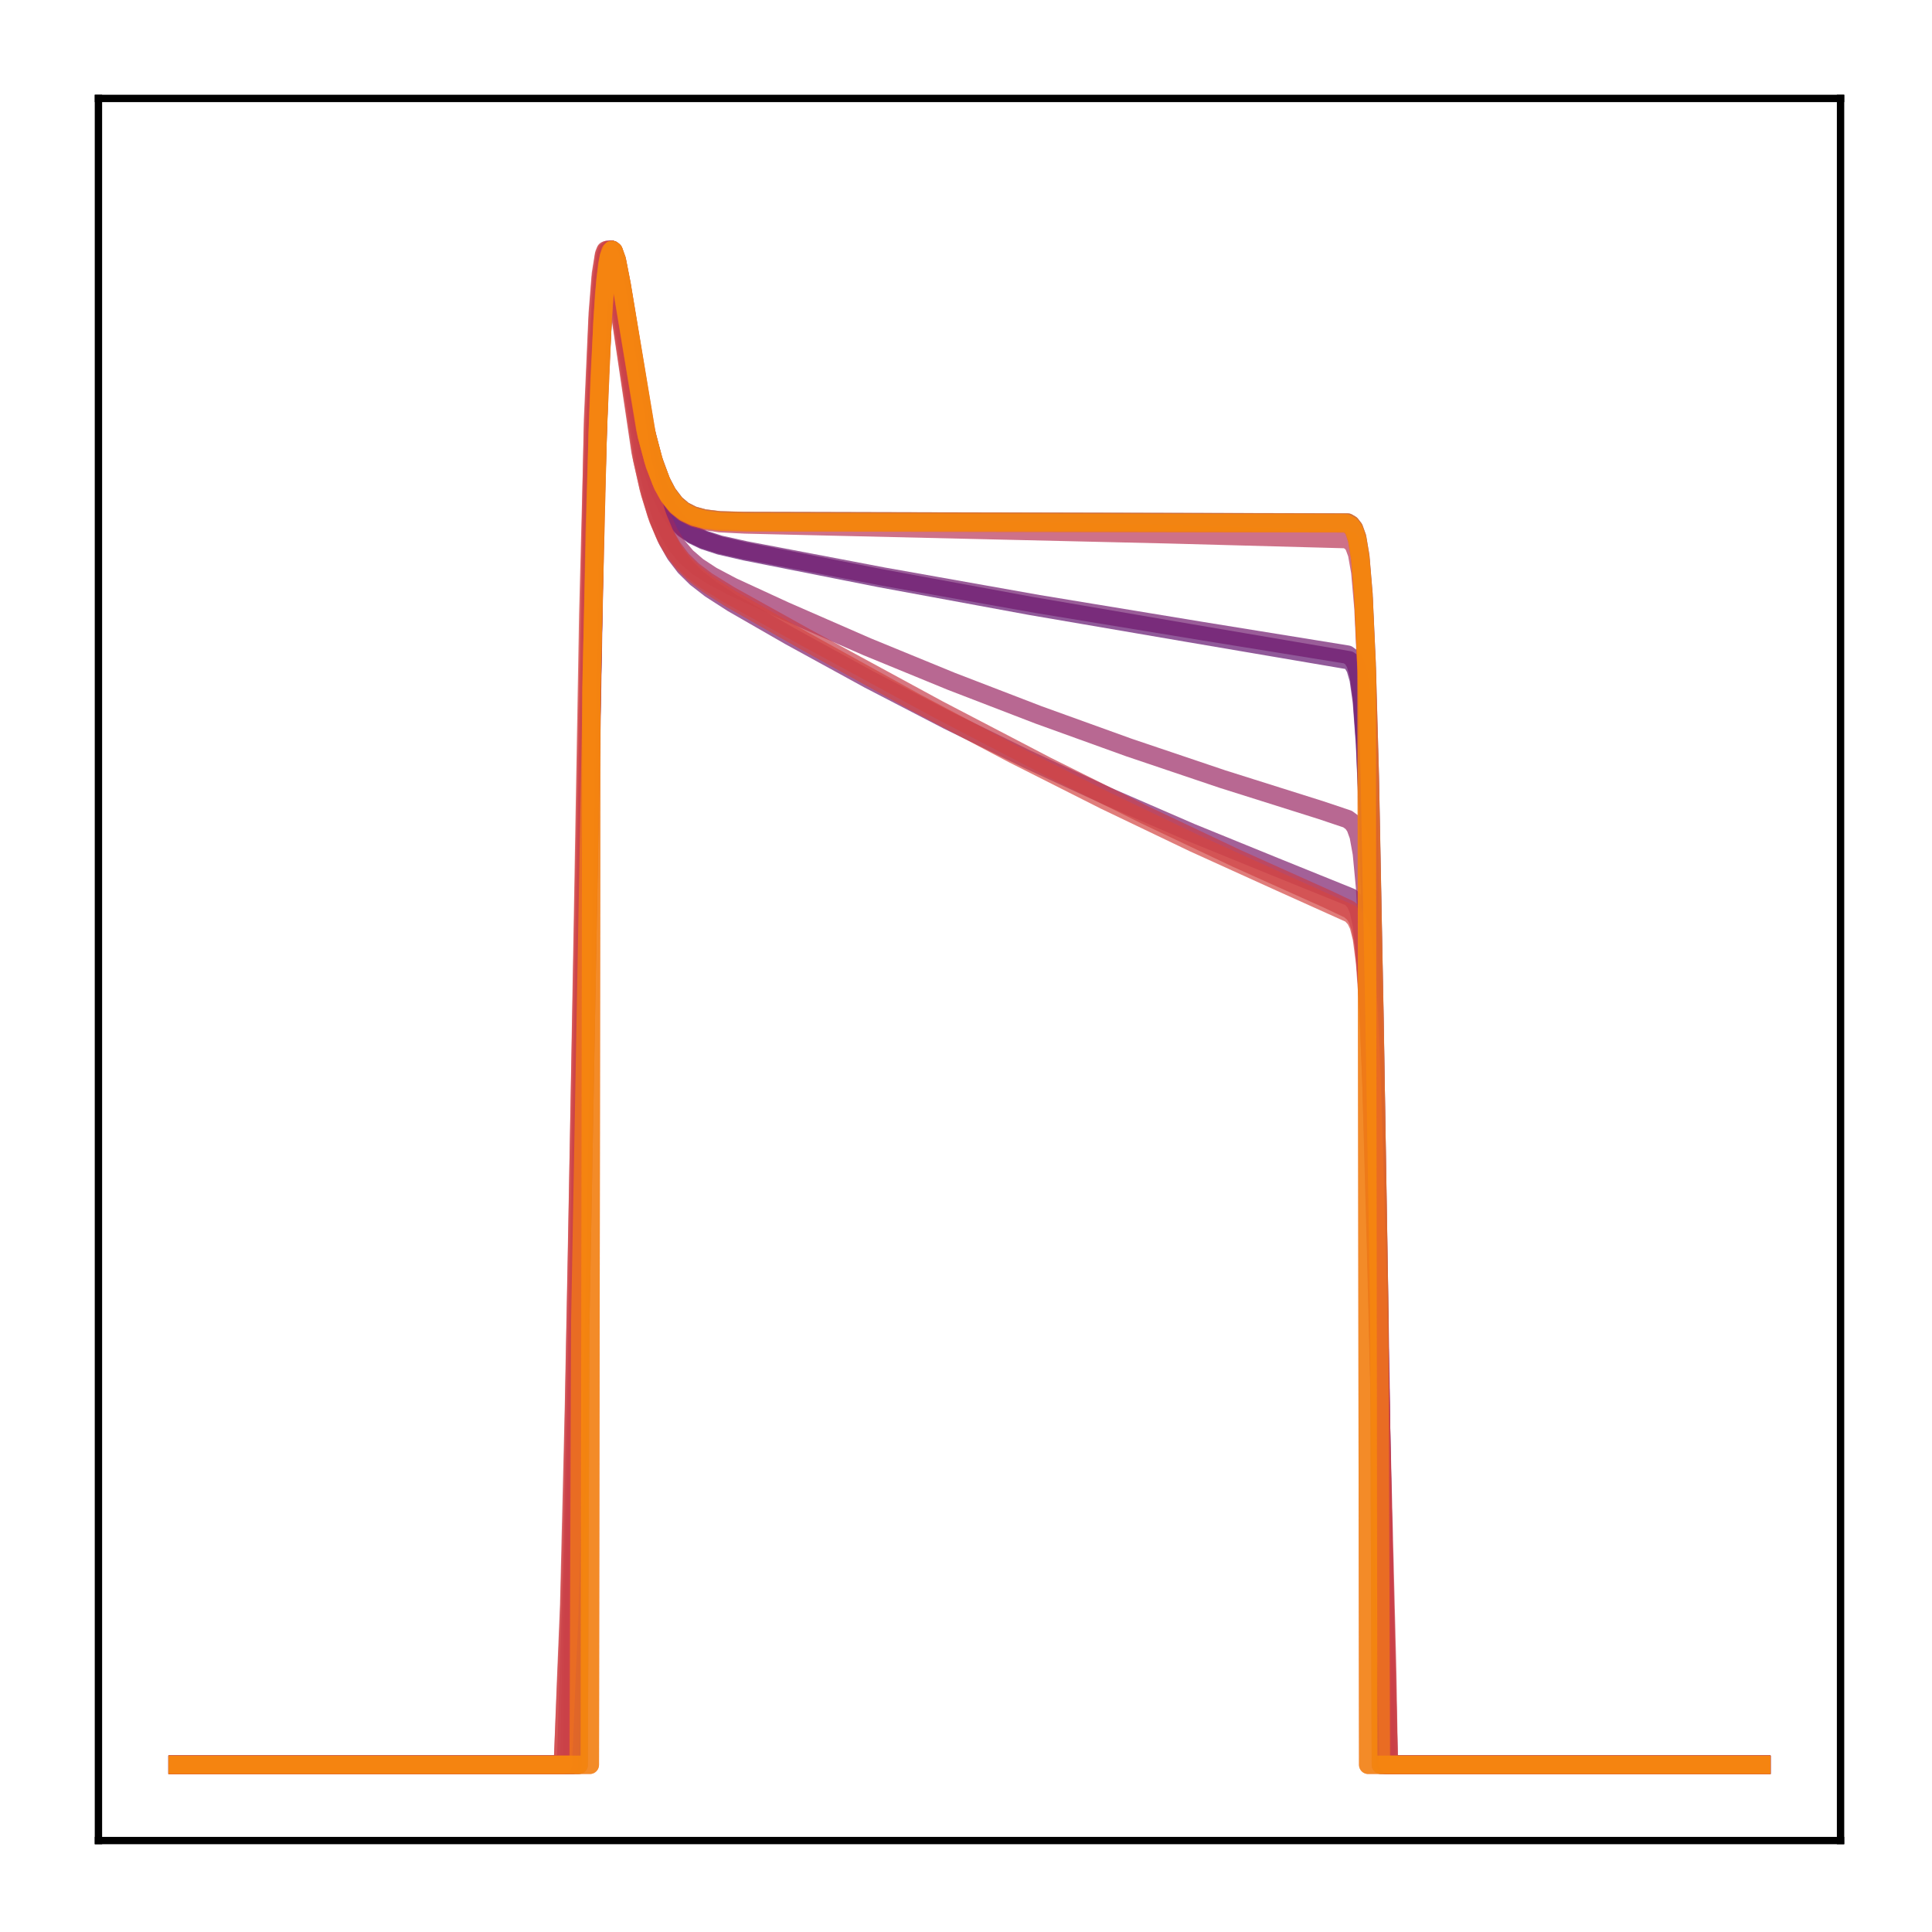 <?xml version="1.0" encoding="utf-8" standalone="no"?>
<!DOCTYPE svg PUBLIC "-//W3C//DTD SVG 1.1//EN"
  "http://www.w3.org/Graphics/SVG/1.1/DTD/svg11.dtd">
<!-- Created with matplotlib (http://matplotlib.org/) -->
<svg height="210pt" version="1.1" viewBox="0 0 210 210" width="210pt" xmlns="http://www.w3.org/2000/svg" xmlns:xlink="http://www.w3.org/1999/xlink">
 <defs>
  <style type="text/css">
*{stroke-linecap:butt;stroke-linejoin:round;}
  </style>
 </defs>
 <g id="figure_1">
  <g id="patch_1">
   <path d="M 0 210.76 
L 210.76 210.76 
L 210.76 0 
L 0 0 
z
" style="fill:#ffffff;"/>
  </g>
  <g id="axes_1">
   <g id="patch_2">
    <path d="M 10.7 200.06 
L 200.06 200.06 
L 200.06 10.7 
L 10.7 10.7 
z
" style="fill:#ffffff;"/>
   </g>
   <g id="matplotlib.axis_1"/>
   <g id="matplotlib.axis_2"/>
   <g id="line2d_1">
    <path clip-path="url(#pa60ad2971b)" d="M 19.307 191.827 
L 62.904 191.827 
L 63.076 143.921 
L 64.627 58.253 
L 65.144 41.676 
L 65.661 32.059 
L 66.005 28.748 
L 66.35 27.322 
L 66.522 27.166 
L 66.695 27.309 
L 67.039 28.302 
L 67.556 30.964 
L 70.141 46.634 
L 71.003 49.971 
L 71.864 52.315 
L 72.553 53.631 
L 73.415 54.763 
L 74.277 55.492 
L 75.311 56.022 
L 76.517 56.356 
L 78.24 56.567 
L 80.825 56.637 
L 146.478 56.805 
L 146.822 57.007 
L 147.167 57.454 
L 147.512 58.423 
L 147.856 60.475 
L 148.201 64.594 
L 148.546 72.16 
L 148.89 84.372 
L 149.407 111.126 
L 149.924 142.736 
L 150.096 191.827 
L 191.453 191.827 
L 191.453 191.827 
" style="fill:none;opacity:0.7;stroke:#420a68;stroke-linecap:square;stroke-width:2;"/>
   </g>
   <g id="line2d_2">
    <path clip-path="url(#pa60ad2971b)" d="M 19.307 191.827 
L 62.214 191.827 
L 62.387 172.68 
L 62.904 149.963 
L 64.799 49.608 
L 65.316 36.348 
L 65.833 29.436 
L 66.178 27.516 
L 66.35 27.173 
L 66.522 27.166 
L 66.695 27.443 
L 67.039 28.661 
L 67.556 31.577 
L 69.969 47.009 
L 70.83 50.704 
L 71.692 53.37 
L 72.553 55.236 
L 73.415 56.527 
L 74.277 57.421 
L 75.311 58.156 
L 76.517 58.735 
L 78.24 59.299 
L 80.997 59.935 
L 95.644 62.835 
L 112.014 65.856 
L 129.246 68.807 
L 146.65 71.77 
L 146.995 72.064 
L 147.339 72.645 
L 147.684 73.836 
L 148.029 76.259 
L 148.373 80.937 
L 148.718 89.121 
L 149.235 109.346 
L 150.441 172.15 
L 150.613 191.827 
L 191.453 191.827 
L 191.453 191.827 
" style="fill:none;opacity:0.7;stroke:#61136e;stroke-linecap:square;stroke-width:2;"/>
   </g>
   <g id="line2d_3">
    <path clip-path="url(#pa60ad2971b)" d="M 19.307 191.827 
L 62.214 191.827 
L 62.387 172.752 
L 62.904 150.079 
L 64.799 49.688 
L 65.316 36.398 
L 65.833 29.461 
L 66.178 27.527 
L 66.35 27.178 
L 66.522 27.166 
L 66.695 27.438 
L 67.039 28.648 
L 67.556 31.555 
L 69.969 46.964 
L 70.83 50.654 
L 71.692 53.314 
L 72.553 55.175 
L 73.415 56.459 
L 74.277 57.347 
L 75.311 58.075 
L 76.517 58.644 
L 78.24 59.195 
L 80.997 59.81 
L 95.989 62.668 
L 112.876 65.667 
L 130.625 68.59 
L 146.478 71.155 
L 146.995 71.54 
L 147.339 72.123 
L 147.684 73.321 
L 148.029 75.759 
L 148.373 80.467 
L 148.718 88.701 
L 149.235 109.038 
L 150.441 172.12 
L 150.613 191.827 
L 191.453 191.827 
L 191.453 191.827 
" style="fill:none;opacity:0.7;stroke:#6f196e;stroke-linecap:square;stroke-width:2;"/>
   </g>
   <g id="line2d_4">
    <path clip-path="url(#pa60ad2971b)" d="M 19.307 191.827 
L 61.525 191.827 
L 61.87 180.166 
L 62.214 170.044 
L 62.731 145.86 
L 64.455 52.594 
L 64.971 37.993 
L 65.488 30.118 
L 65.833 27.777 
L 66.005 27.286 
L 66.178 27.166 
L 66.35 27.363 
L 66.695 28.51 
L 67.212 31.49 
L 69.969 50.118 
L 70.83 53.897 
L 71.692 56.691 
L 72.553 58.739 
L 73.415 60.256 
L 74.449 61.612 
L 75.655 62.803 
L 77.206 64.006 
L 79.618 65.559 
L 85.822 69.125 
L 94.438 73.846 
L 103.054 78.312 
L 111.67 82.53 
L 120.458 86.586 
L 129.418 90.474 
L 138.551 94.195 
L 146.822 97.54 
L 147.339 98.133 
L 147.684 98.946 
L 148.029 100.52 
L 148.373 103.545 
L 148.718 108.976 
L 149.063 117.624 
L 149.58 136.365 
L 150.958 191.827 
L 191.453 191.827 
L 191.453 191.827 
" style="fill:none;opacity:0.7;stroke:#7d1e6d;stroke-linecap:square;stroke-width:2;"/>
   </g>
   <g id="line2d_5">
    <path clip-path="url(#pa60ad2971b)" d="M 19.307 191.827 
L 61.87 191.827 
L 62.214 174.699 
L 62.731 153.293 
L 64.799 45.956 
L 65.316 34.206 
L 65.661 29.848 
L 66.005 27.669 
L 66.178 27.238 
L 66.35 27.166 
L 66.522 27.399 
L 66.867 28.587 
L 67.384 31.568 
L 70.141 49.739 
L 71.003 53.359 
L 71.864 56.008 
L 72.726 57.923 
L 73.587 59.318 
L 74.621 60.536 
L 75.828 61.575 
L 77.378 62.59 
L 79.618 63.774 
L 85.305 66.395 
L 94.266 70.308 
L 103.398 74.055 
L 112.876 77.704 
L 122.698 81.248 
L 132.865 84.68 
L 143.548 88.048 
L 146.478 89.031 
L 146.995 89.414 
L 147.339 89.912 
L 147.684 90.869 
L 148.029 92.763 
L 148.373 96.41 
L 148.718 102.869 
L 149.235 119.288 
L 150.613 179.561 
L 150.786 191.827 
L 191.453 191.827 
L 191.453 191.827 
" style="fill:none;opacity:0.7;stroke:#9b2964;stroke-linecap:square;stroke-width:2;"/>
   </g>
   <g id="line2d_6">
    <path clip-path="url(#pa60ad2971b)" d="M 19.307 191.827 
L 62.731 191.827 
L 62.904 152.292 
L 64.799 51.265 
L 65.316 37.394 
L 65.833 29.96 
L 66.178 27.753 
L 66.35 27.286 
L 66.522 27.166 
L 66.695 27.34 
L 67.039 28.381 
L 67.556 31.091 
L 70.141 46.804 
L 71.003 50.142 
L 71.864 52.491 
L 72.553 53.815 
L 73.415 54.959 
L 74.277 55.703 
L 75.311 56.254 
L 76.517 56.616 
L 78.24 56.867 
L 80.997 57.005 
L 127.006 58.076 
L 146.305 58.598 
L 146.822 58.853 
L 147.167 59.284 
L 147.512 60.213 
L 147.856 62.173 
L 148.201 66.113 
L 148.546 73.381 
L 148.89 85.186 
L 149.407 111.276 
L 150.096 152.562 
L 150.269 191.827 
L 191.453 191.827 
L 191.453 191.827 
" style="fill:none;opacity:0.7;stroke:#b93556;stroke-linecap:square;stroke-width:2;"/>
   </g>
   <g id="line2d_7">
    <path clip-path="url(#pa60ad2971b)" d="M 19.307 191.827 
L 61.18 191.827 
L 61.525 182.756 
L 61.87 174.351 
L 62.387 152.767 
L 64.455 45.675 
L 64.971 34.043 
L 65.316 29.75 
L 65.661 27.626 
L 65.833 27.217 
L 66.005 27.166 
L 66.178 27.418 
L 66.522 28.638 
L 67.039 31.657 
L 69.624 49.094 
L 70.486 52.976 
L 71.347 55.847 
L 72.209 57.941 
L 73.07 59.481 
L 74.104 60.839 
L 75.311 62.012 
L 76.861 63.178 
L 79.274 64.669 
L 87.545 69.269 
L 102.02 77.131 
L 113.737 83.245 
L 124.421 88.568 
L 134.416 93.303 
L 144.238 97.712 
L 146.65 98.851 
L 147.167 99.289 
L 147.512 99.81 
L 147.856 100.765 
L 148.201 102.601 
L 148.546 106.072 
L 148.89 112.136 
L 149.407 127.305 
L 150.786 181.641 
L 150.958 191.827 
L 191.453 191.827 
L 191.453 191.827 
" style="fill:none;opacity:0.7;stroke:#c73e4c;stroke-linecap:square;stroke-width:2;"/>
   </g>
   <g id="line2d_8">
    <path clip-path="url(#pa60ad2971b)" d="M 19.307 191.827 
L 61.18 191.827 
L 61.525 183.576 
L 61.87 175.753 
L 62.214 163.221 
L 62.731 136.051 
L 63.938 66.811 
L 64.455 47.044 
L 64.971 34.801 
L 65.316 30.185 
L 65.661 27.81 
L 65.833 27.302 
L 66.005 27.166 
L 66.178 27.348 
L 66.522 28.465 
L 67.039 31.404 
L 69.796 49.883 
L 70.658 53.629 
L 71.52 56.394 
L 72.381 58.416 
L 73.243 59.911 
L 74.277 61.242 
L 75.483 62.408 
L 77.034 63.584 
L 79.446 65.107 
L 87.545 69.727 
L 99.435 76.304 
L 110.119 81.962 
L 120.113 87.007 
L 129.763 91.631 
L 139.24 95.93 
L 146.822 99.341 
L 147.339 99.892 
L 147.684 100.609 
L 148.029 101.973 
L 148.373 104.594 
L 148.718 109.372 
L 149.063 117.182 
L 149.58 134.76 
L 150.958 191.827 
L 191.453 191.827 
L 191.453 191.827 
" style="fill:none;opacity:0.7;stroke:#d34743;stroke-linecap:square;stroke-width:2;"/>
   </g>
   <g id="line2d_9">
    <path clip-path="url(#pa60ad2971b)" d="M 19.307 191.827 
L 64.11 191.827 
L 64.282 74.793 
L 64.971 47.063 
L 65.488 34.955 
L 65.833 30.347 
L 66.178 27.918 
L 66.522 27.166 
L 66.695 27.277 
L 67.039 28.224 
L 67.556 30.856 
L 70.313 47.391 
L 71.175 50.552 
L 72.037 52.755 
L 72.726 53.985 
L 73.587 55.039 
L 74.449 55.715 
L 75.483 56.205 
L 76.689 56.513 
L 78.412 56.707 
L 81.169 56.768 
L 146.305 56.886 
L 146.822 57.157 
L 147.167 57.627 
L 147.512 58.646 
L 147.856 60.797 
L 148.201 65.099 
L 148.546 72.948 
L 148.718 191.827 
L 191.453 191.827 
L 191.453 191.827 
" style="fill:none;opacity:0.7;stroke:#de5238;stroke-linecap:square;stroke-width:2;"/>
   </g>
   <g id="line2d_10">
    <path clip-path="url(#pa60ad2971b)" d="M 19.307 191.827 
L 62.904 191.827 
L 63.076 143.561 
L 64.627 58.023 
L 65.144 41.533 
L 65.661 31.986 
L 66.005 28.711 
L 66.35 27.312 
L 66.522 27.166 
L 66.695 27.318 
L 67.039 28.323 
L 67.556 30.996 
L 70.141 46.651 
L 71.003 49.979 
L 71.864 52.317 
L 72.553 53.629 
L 73.415 54.758 
L 74.277 55.484 
L 75.311 56.012 
L 76.517 56.345 
L 78.24 56.555 
L 80.825 56.625 
L 146.478 56.791 
L 146.822 56.991 
L 147.167 57.431 
L 147.512 58.389 
L 147.856 60.415 
L 148.201 64.489 
L 148.546 71.986 
L 148.89 84.114 
L 149.407 110.767 
L 149.924 142.353 
L 150.096 191.827 
L 191.453 191.827 
L 191.453 191.827 
" style="fill:none;opacity:0.7;stroke:#f67e14;stroke-linecap:square;stroke-width:2;"/>
   </g>
   <g id="line2d_11">
    <path clip-path="url(#pa60ad2971b)" d="M 19.307 191.827 
L 64.11 191.827 
L 64.282 74.793 
L 64.971 47.063 
L 65.488 34.955 
L 65.833 30.347 
L 66.178 27.918 
L 66.522 27.166 
L 66.695 27.277 
L 67.039 28.224 
L 67.556 30.856 
L 70.313 47.391 
L 71.175 50.552 
L 72.037 52.755 
L 72.726 53.985 
L 73.587 55.039 
L 74.449 55.715 
L 75.483 56.205 
L 76.689 56.513 
L 78.412 56.707 
L 81.169 56.768 
L 146.305 56.886 
L 146.822 57.157 
L 147.167 57.627 
L 147.512 58.646 
L 147.856 60.797 
L 148.201 65.099 
L 148.546 72.948 
L 148.718 191.827 
L 191.453 191.827 
L 191.453 191.827 
" style="fill:none;opacity:0.7;stroke:#f98e09;stroke-linecap:square;stroke-width:2;"/>
   </g>
   <g id="patch_3">
    <path d="M 10.7 200.06 
L 10.7 10.7 
" style="fill:none;stroke:#000000;stroke-linecap:square;stroke-linejoin:miter;stroke-width:0.8;"/>
   </g>
   <g id="patch_4">
    <path d="M 200.06 200.06 
L 200.06 10.7 
" style="fill:none;stroke:#000000;stroke-linecap:square;stroke-linejoin:miter;stroke-width:0.8;"/>
   </g>
   <g id="patch_5">
    <path d="M 10.7 200.06 
L 200.06 200.06 
" style="fill:none;stroke:#000000;stroke-linecap:square;stroke-linejoin:miter;stroke-width:0.8;"/>
   </g>
   <g id="patch_6">
    <path d="M 10.7 10.7 
L 200.06 10.7 
" style="fill:none;stroke:#000000;stroke-linecap:square;stroke-linejoin:miter;stroke-width:0.8;"/>
   </g>
  </g>
 </g>
 <defs>
  <clipPath id="pa60ad2971b">
   <rect height="189.36" width="189.36" x="10.7" y="10.7"/>
  </clipPath>
 </defs>
</svg>
